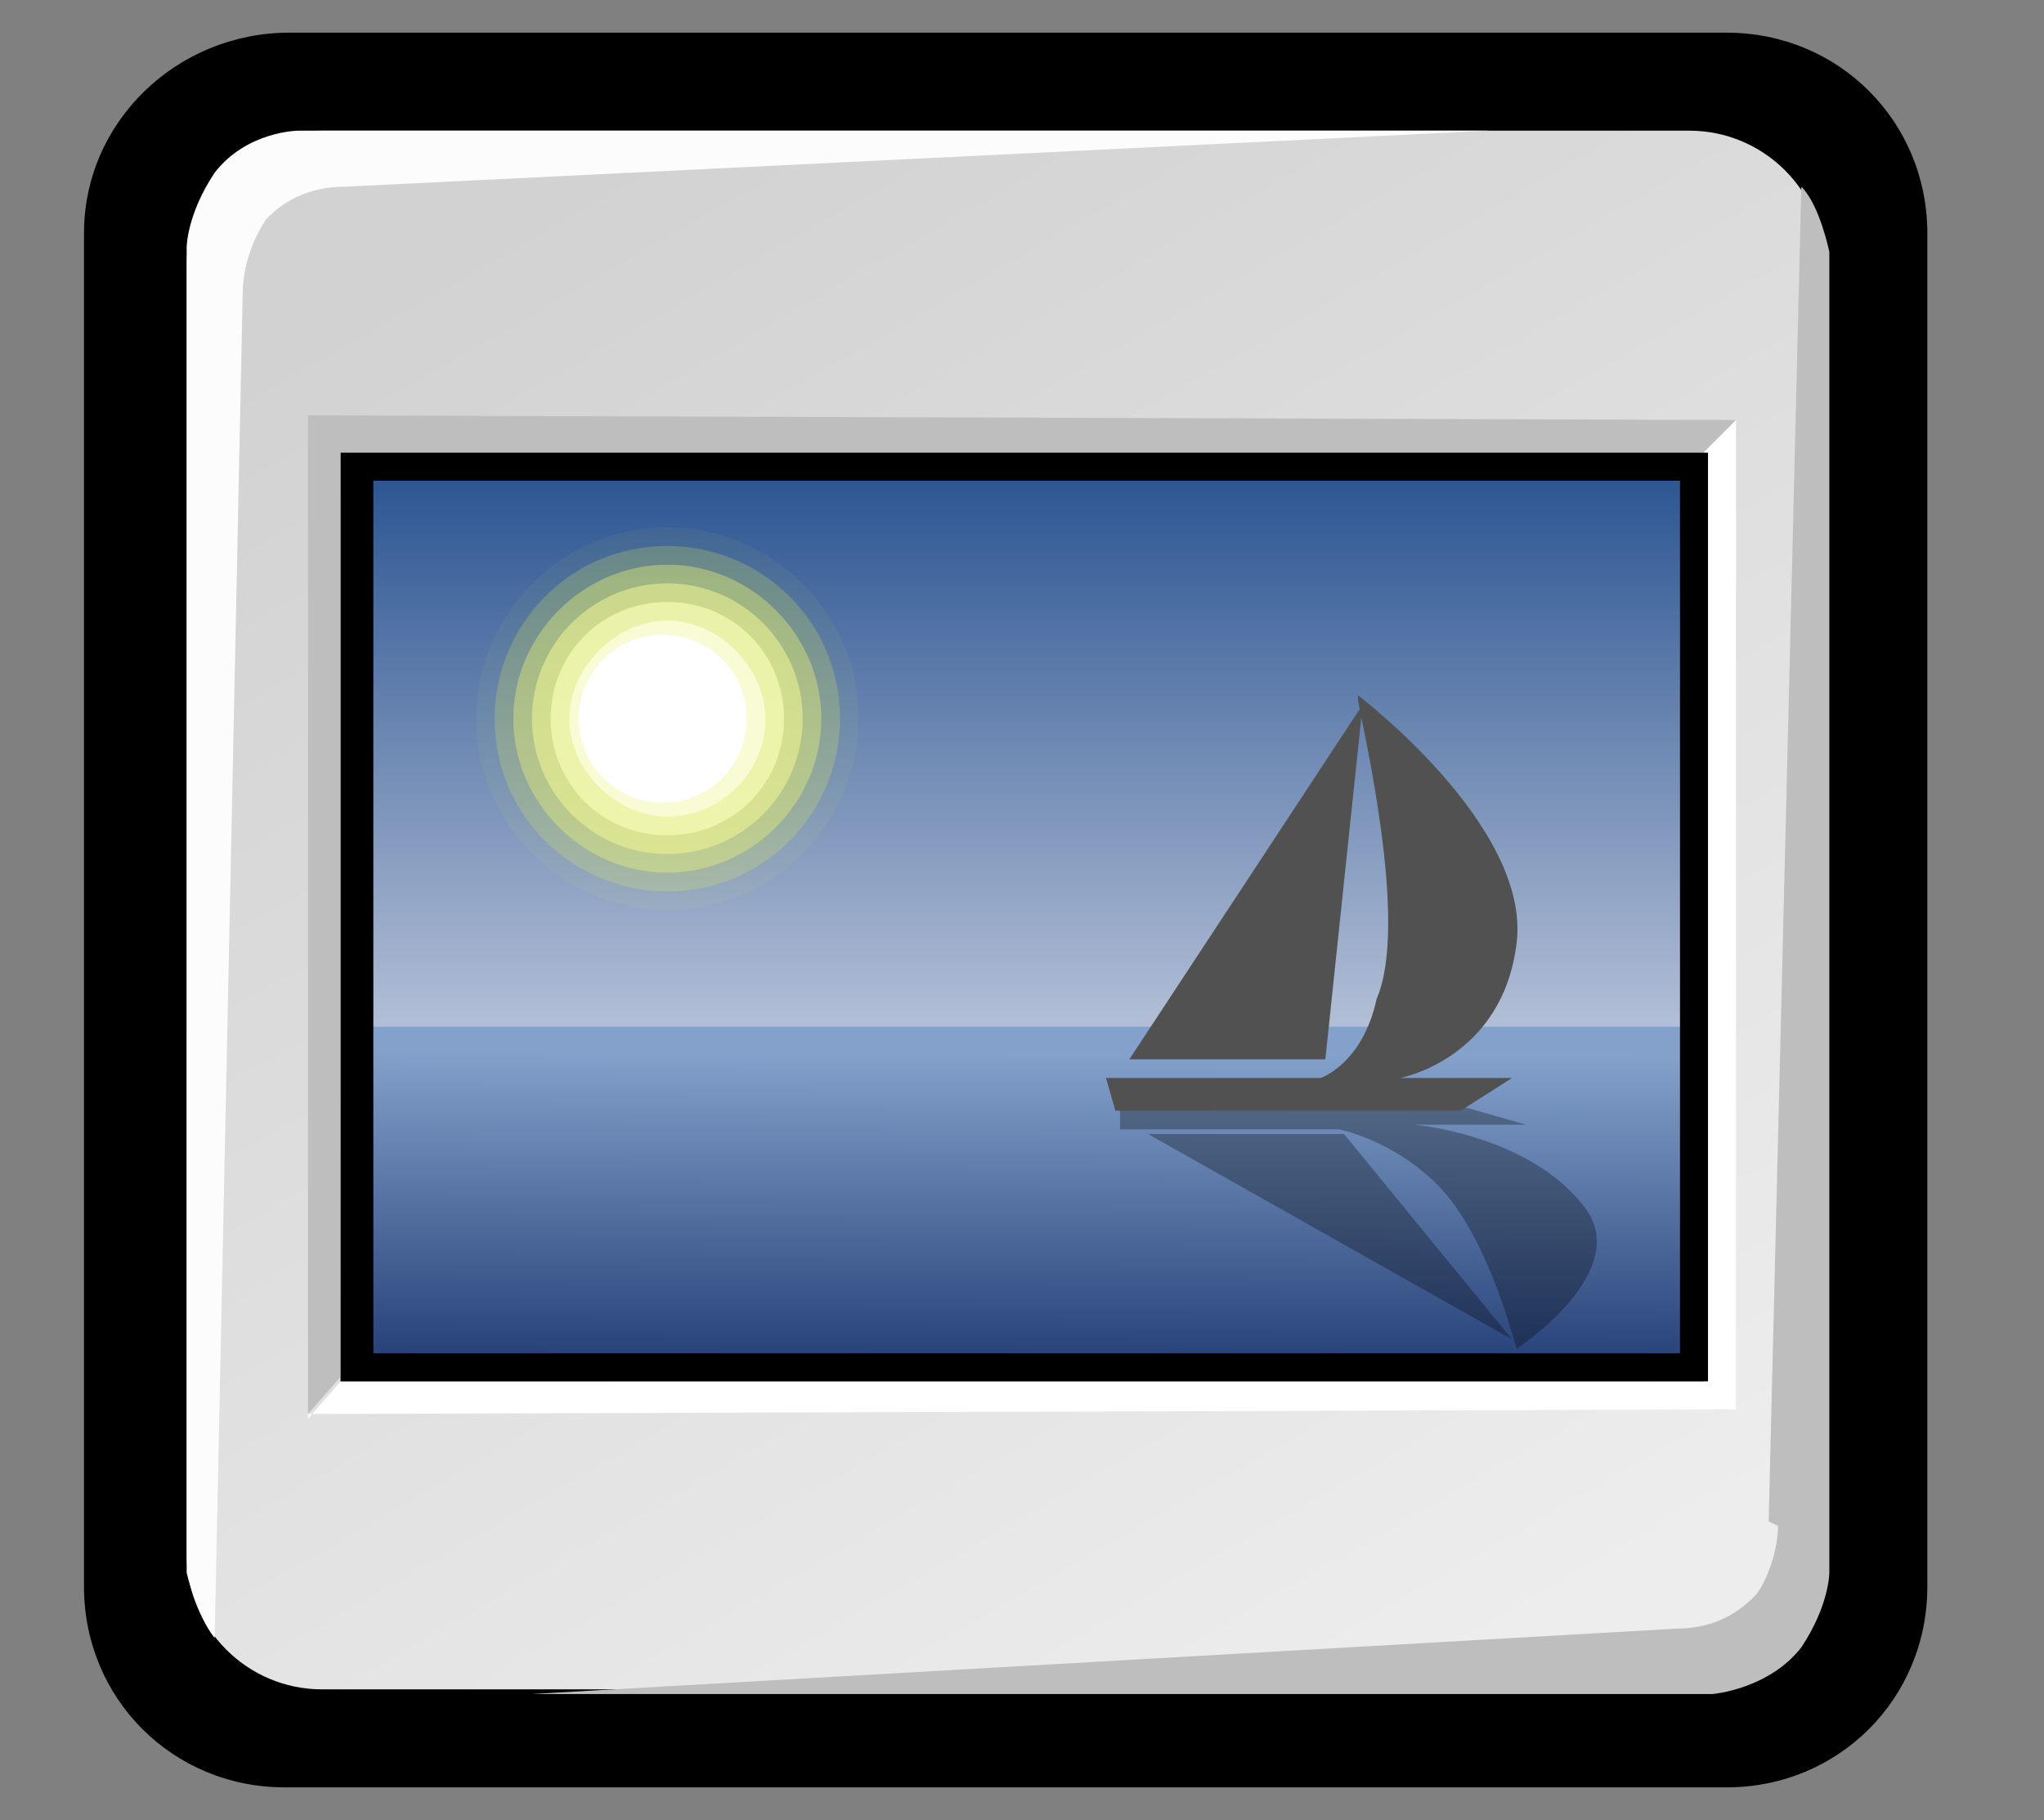 <?xml version="1.0" encoding="iso-8859-1"?>
<!-- Generator: Adobe Illustrator 9.0, SVG Export Plug-In  -->
<!DOCTYPE svg PUBLIC "-//W3C//DTD SVG 20000303 Stylable//EN"   "http://www.w3.org/TR/2000/03/WD-SVG-20000303/DTD/svg-20000303-stylable.dtd">
<svg  width="43.8px" height="39px" viewBox="0 0 43.8 39" xml:space="preserve">
	<rect x="0" y="0" width="43.8" height="39" fill="#808080" stroke="none"/>
	<g id="Layer_x0020_2" style="fill-rule:nonzero;clip-rule:nonzero;stroke:#000000;stroke-miterlimit:4;">
		<path style="fill:none;stroke:none;" d="M43.8,39H0V0h43.8v39z"/>
	</g>
	<g id="Layer_x0020_3" style="fill-rule:nonzero;clip-rule:nonzero;stroke:#000000;stroke-miterlimit:4;">
		<path style="stroke:none;" d="M6.2,0.7C3.8,0.7,1.8,2.6,1.8,5v29c0,2.4,1.9,4.3,4.3,4.3H37c2.4,0,4.3-1.9,4.3-4.3V5c0-2.4-1.9-4.3-4.3-4.3H6.2z"/>
		<linearGradient id="aigrd1" gradientUnits="userSpaceOnUse" x1="12.487" y1="3.732" x2="31.081" y2="36.033">
			<stop  offset="0" style="stop-color:#D2D2D2"/>
			<stop  offset="1" style="stop-color:#EDEDED"/>
		</linearGradient>
		<path style="fill:url(#aigrd1);stroke:none;" d="M39.1,33.3c0,1.6-1.3,2.9-2.9,2.9H6.9c-1.6,0-2.9-1.3-2.9-2.9V5.7c0-1.6,1.3-2.9,2.9-2.9h29.3c1.6,0,2.9,1.3,2.9,2.9v27.6z"/>
		<linearGradient id="aigrd2" gradientUnits="userSpaceOnUse" x1="21.877" y1="30.341" x2="21.917" y2="22.577">
			<stop  offset="0" style="stop-color:#163069"/>
			<stop  offset="1" style="stop-color:#83A1CB"/>
		</linearGradient>
		<path style="fill:url(#aigrd2);stroke:none;" d="M36.6,29.6H7.3V9.7h29.3v19.9z"/>
		<path style="fill:#FCFCFC;stroke:none;" d="M5.2,6.3L4.6,35.1C4.2,34.6,4,33.7,4,33.7L4,5.3c0,0,0-0.7,0.6-1.6c0.7-0.9,1.8-0.9,1.8-0.9l25.5,0L7.4,4c-1,0-1.5,0.5-1.7,0.7C5.5,5,5.2,5.6,5.2,6.3z"/>
		<path style="fill:#BEBEBE;stroke:none;" d="M37.9,32.6L38.6,4c0.4,0.4,0.6,1.4,0.6,1.4l0,28.3c0,0,0,0.7-0.6,1.6c-0.7,0.9-1.9,1-1.9,1l-25.3,0l24.5-1.4c1,0,1.5-0.5,1.7-0.7c0.2-0.2,0.5-0.9,0.5-1.5z"/>
		<path style="fill:#BEBEBE;stroke:none;" d="M36.6,9.7L37.2,9L6.6,8.9l0,21.4l0.7-0.8V9.7h29.3z"/>
		<path style="fill:#FFFFFF;stroke:none;" d="M6.6,30.3l30.6-0.1V9l-0.7,0.7v19.9H7.3l-0.7,0.8z"/>
		<linearGradient id="aigrd3" gradientUnits="userSpaceOnUse" x1="21.933" y1="24.627" x2="21.933" y2="7.109">
			<stop  offset="0" style="stop-color:#D0D6E5"/>
			<stop  offset="1" style="stop-color:#093A80"/>
		</linearGradient>
		<path style="fill:url(#aigrd3);stroke:none;" d="M7.6,9.9h28.7V22H7.6V9.9z"/>
		<g>
			<g>
				<path style="opacity:5.000000e-002;fill:#E8F52F;stroke:none;" d="M18.4,15.4c0,2.2-1.8,4.1-4.1,4.1c-2.2,0-4.1-1.8-4.1-4.1c0-2.2,1.8-4.1,4.1-4.1c2.2,0,4.1,1.8,4.1,4.1z"/>
				<path style="opacity:0.208;fill:#ECF751;stroke:none;" d="M18,15.4c0,2-1.6,3.7-3.7,3.7c-2,0-3.7-1.6-3.7-3.7c0-2,1.6-3.7,3.7-3.7c2,0,3.7,1.6,3.7,3.7z"/>
				<path style="opacity:0.367;fill:#F0F972;stroke:none;" d="M17.6,15.4c0,1.8-1.5,3.3-3.3,3.3S11,17.2,11,15.4s1.5-3.3,3.3-3.3s3.3,1.5,3.3,3.3z"/>
				<path style="opacity:0.525;fill:#F4FA95;stroke:none;" d="M17.2,15.4c0,1.6-1.3,2.9-2.9,2.9s-2.9-1.3-2.9-2.9s1.3-2.9,2.9-2.9s2.9,1.3,2.9,2.9z"/>
				<path style="opacity:0.683;fill:#F7FCB7;stroke:none;" d="M16.8,15.4c0,1.4-1.1,2.5-2.5,2.5c-1.4,0-2.5-1.1-2.5-2.5s1.1-2.5,2.5-2.5c1.4,0,2.5,1.1,2.5,2.5z"/>
				<path style="opacity:0.842;fill:#FBFDDB;stroke:none;" d="M16.4,15.4c0,1.2-1,2.1-2.1,2.1s-2.1-1-2.1-2.1s1-2.1,2.1-2.1s2.1,1,2.1,2.1z"/>
				<path style="fill:#FFFFFF;stroke:none;" d="M16,15.4c0,1-0.8,1.8-1.8,1.8s-1.8-0.8-1.8-1.8c0-1,0.8-1.8,1.8-1.8s1.8,0.8,1.8,1.8z"/>
			</g>
		</g>
		<path style="opacity:0.3;stroke:none;" d="M24,23.7h7.3l1.4,0.4h-2.4c0,0,2.4,0.2,3.6,1.7c1.2,1.4-1.4,3.1-1.4,3.1s0,0,0,0c-0.1-0.3-0.7-2.7-1.9-3.7c-0.9-0.8-1.9-1-1.9-1H24l0-0.4z"/>
		<path style="opacity:0.3;stroke:none;" d="M28.8,24.3h-4.2l7.8,4.4l-3.6-4.4z"/>
		<path style="fill:#515151;stroke:none;" d="M24,23.8h7.3l1.1-0.7h-2.4c0,0,2.2-0.4,2.5-2.9c0.3-2.5-3.4-5.3-3.4-5.3s0,0,0,0.1c0.1,0.6,1.1,4.8,0.4,6.4c-0.3,1.4-1.2,1.7-1.2,1.7h-4.6l0.2,0.7z"/>
		<path style="fill:#515151;stroke:none;" d="M28.4,22.7h-4.2l5-7.6l-0.8,7.6z"/>
		<path style="stroke:none;" d="M7.3,9.7v19.9h29.3V9.7H7.3z M36,29h-28V10.3h28V29z"/>
	</g>
</svg>
